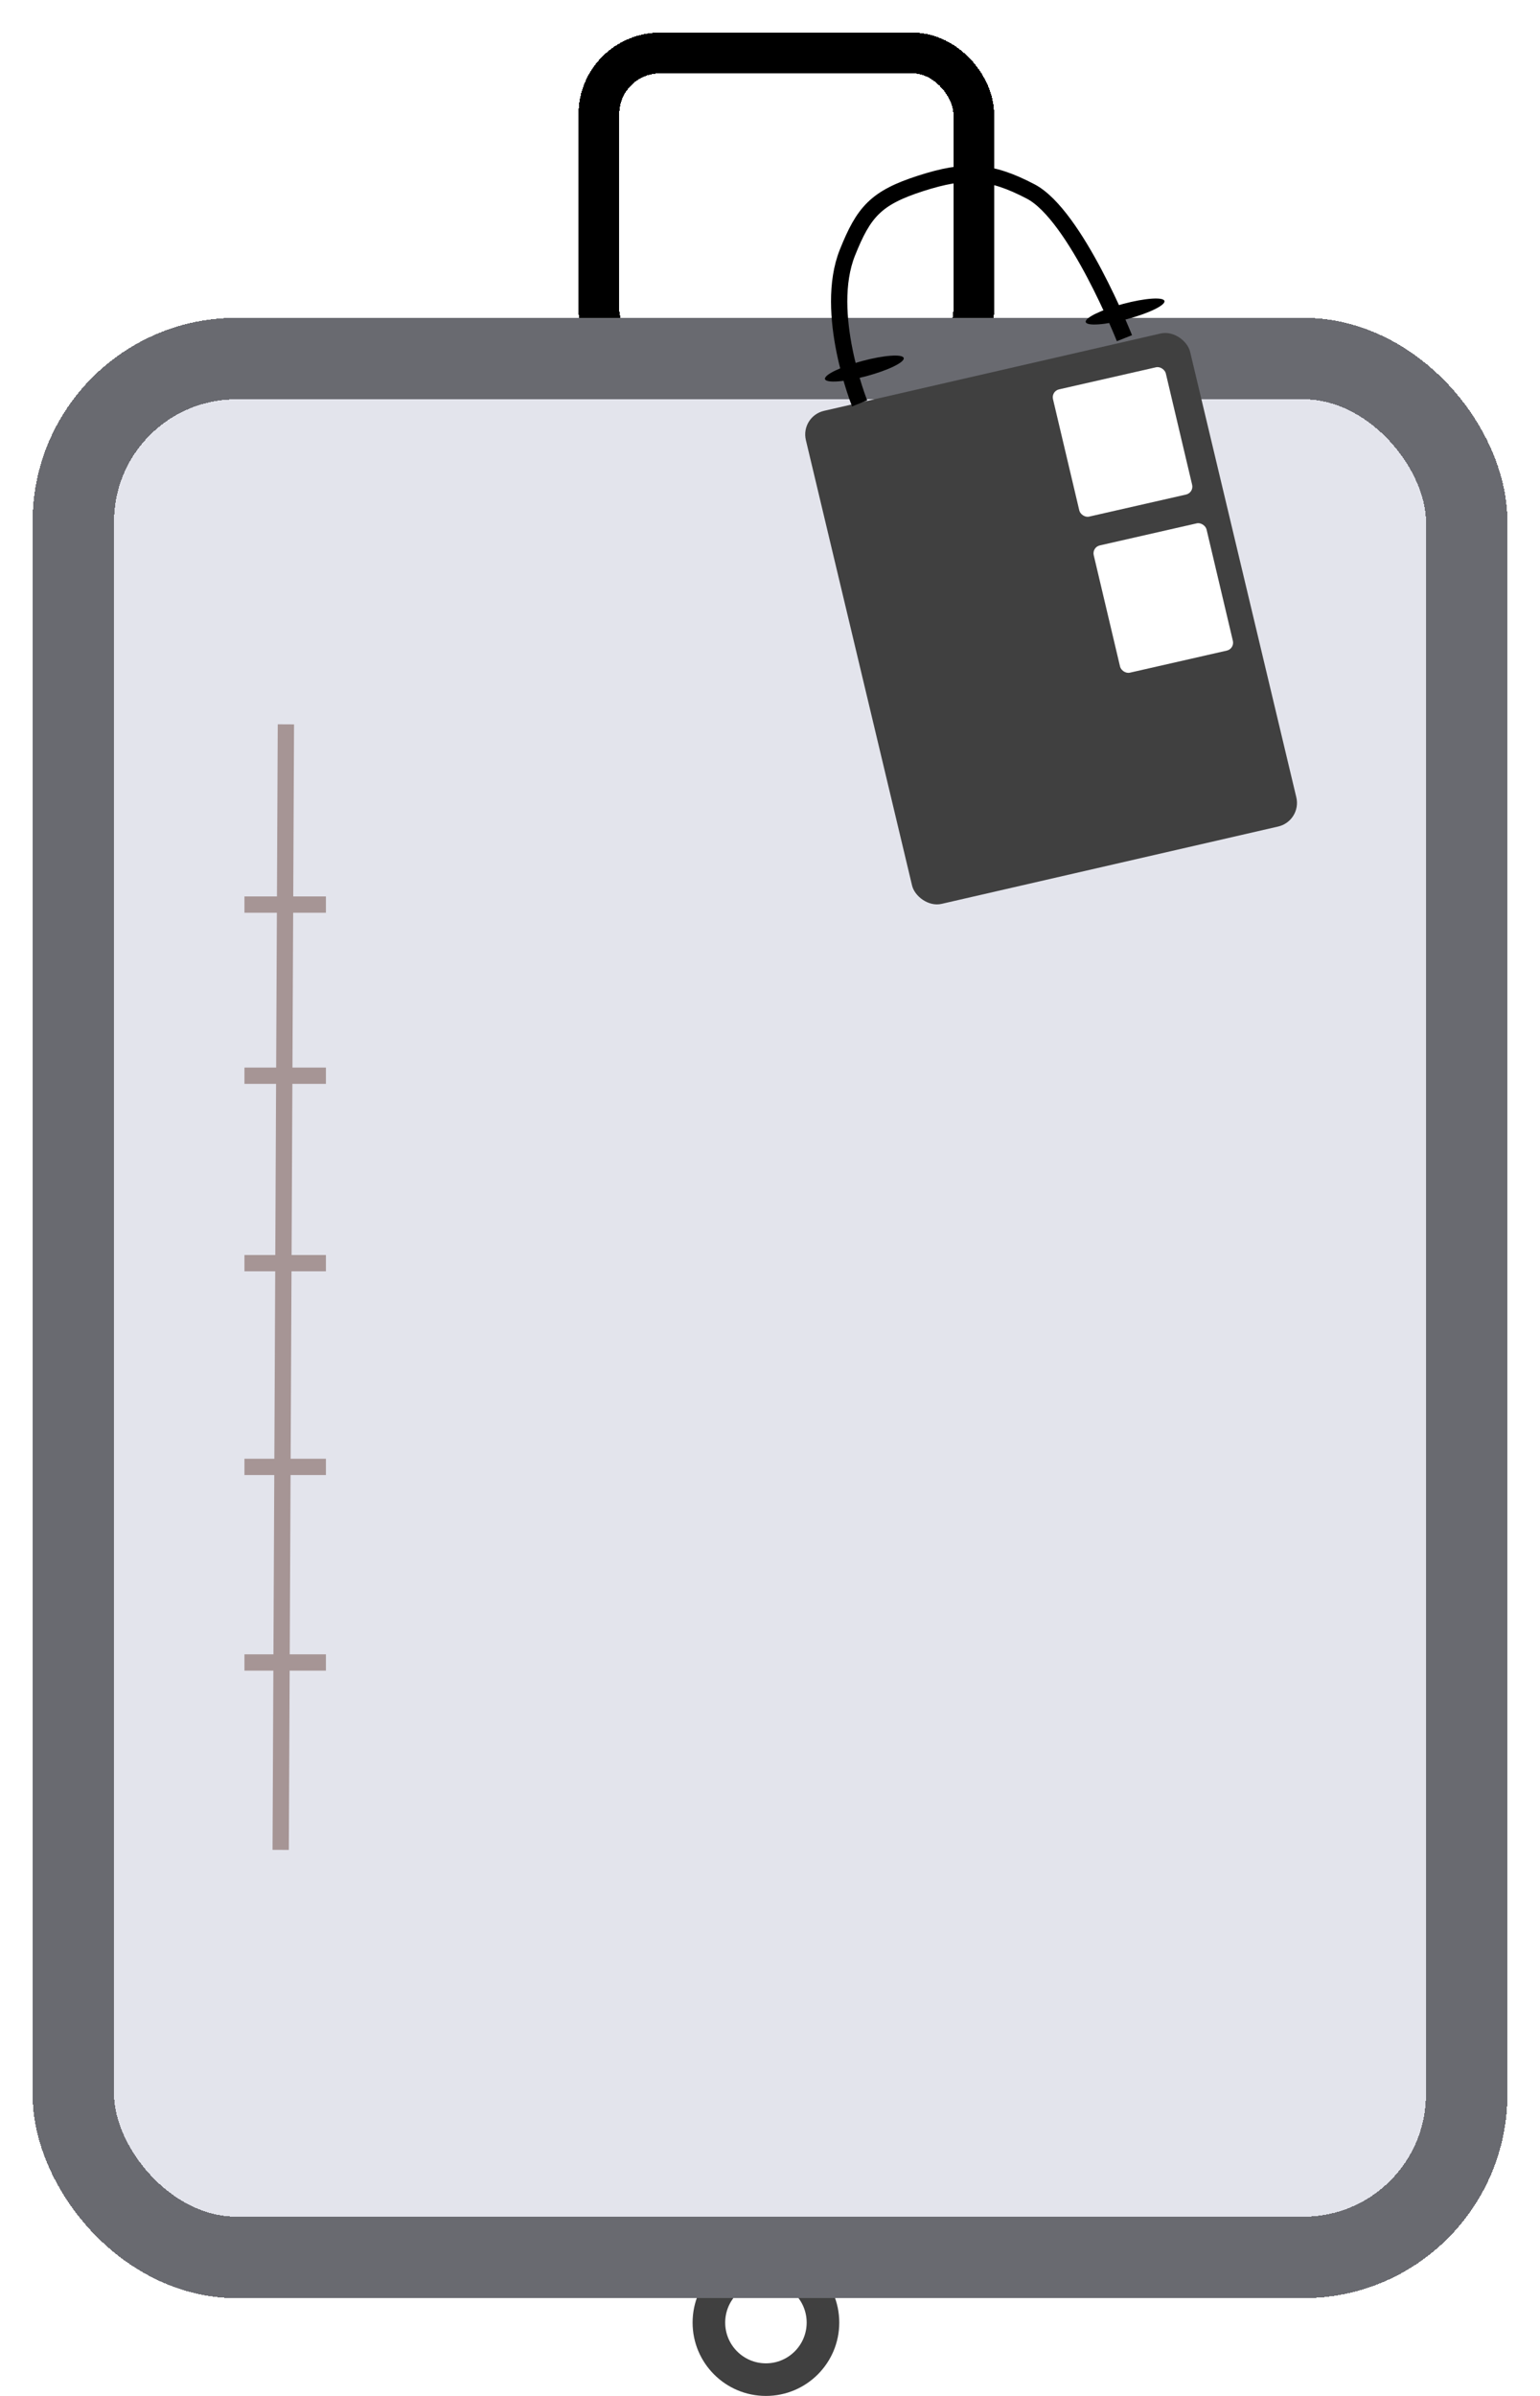 <svg width="189" height="294" viewBox="0 0 189 294" fill="none" xmlns="http://www.w3.org/2000/svg">
<circle cx="94" cy="285" r="9" fill="#404040"/>
<circle cx="94" cy="285" r="5" fill="white"/>
<g filter="url(#filter0_d_13_89)">
<rect x="73.5" y="2.5" width="46" height="39" rx="7.5" stroke="black" stroke-width="5" shape-rendering="crispEdges"/>
</g>
<g filter="url(#filter1_d_13_89)">
<rect x="4" y="35" width="181" height="243" rx="25" fill="#DEDFE8" fill-opacity="0.83" shape-rendering="crispEdges"/>
<rect x="9" y="40" width="171" height="233" rx="20" stroke="#696A70" stroke-width="10" shape-rendering="crispEdges"/>
</g>
<path id= "cierre" d="M35.087 88.885L34.447 226.993" stroke="#A69595" stroke-width="2"/>
<g filter="url(#filter2_d_13_89)">
<rect width="48.365" height="62.178" rx="3" transform="matrix(0.975 -0.224 0.232 0.973 98.207 47.085)" fill="#404040"/>
</g>
<rect width="14.202" height="16.048" rx="1" transform="matrix(0.975 -0.222 0.23 0.973 129 48)" fill="white"/>
<rect width="14.202" height="16.048" rx="1" transform="matrix(0.975 -0.222 0.23 0.973 134 67.15)" fill="white"/>
<line x1="30" y1="204" x2="40" y2="204" stroke="#A69595" stroke-width="2"/>
<line x1="30" y1="180" x2="40" y2="180" stroke="#A69595" stroke-width="2"/>
<line x1="30" y1="111" x2="40" y2="111" stroke="#A69595" stroke-width="2"/>
<line x1="30" y1="155" x2="40" y2="155" stroke="#A69595" stroke-width="2"/>
<line x1="30" y1="132" x2="40" y2="132" stroke="#A69595" stroke-width="2"/>
<g filter="url(#filter3_d_13_89)">
<path d="M138 37.5C138 37.5 132.019 22.391 126.5 19.5C121.527 16.895 118.486 16.736 113 18.5C107.486 20.273 106 22 104 27C101.047 34.383 105.5 45.5 105.5 45.5" stroke="black" stroke-width="2"/>
</g>
<ellipse cx="106.08" cy="45.226" rx="5.001" ry="0.965" transform="rotate(-15 106.08 45.226)" fill="black"/>
<ellipse cx="138.08" cy="38.226" rx="5.001" ry="0.965" transform="rotate(-15 138.08 38.226)" fill="black"/>
<defs>
<filter id="filter0_d_13_89" x="67" y="0" width="59" height="52" filterUnits="userSpaceOnUse" color-interpolation-filters="sRGB">
<feFlood flood-opacity="0" result="BackgroundImageFix"/>
<feColorMatrix in="SourceAlpha" type="matrix" values="0 0 0 0 0 0 0 0 0 0 0 0 0 0 0 0 0 0 127 0" result="hardAlpha"/>
<feOffset dy="4"/>
<feGaussianBlur stdDeviation="2"/>
<feComposite in2="hardAlpha" operator="out"/>
<feColorMatrix type="matrix" values="0 0 0 0 0 0 0 0 0 0 0 0 0 0 0 0 0 0 0.25 0"/>
<feBlend mode="normal" in2="BackgroundImageFix" result="effect1_dropShadow_13_89"/>
<feBlend mode="normal" in="SourceGraphic" in2="effect1_dropShadow_13_89" result="shape"/>
</filter>
<filter id="filter1_d_13_89" x="0" y="35" width="189" height="251" filterUnits="userSpaceOnUse" color-interpolation-filters="sRGB">
<feFlood flood-opacity="0" result="BackgroundImageFix"/>
<feColorMatrix in="SourceAlpha" type="matrix" values="0 0 0 0 0 0 0 0 0 0 0 0 0 0 0 0 0 0 127 0" result="hardAlpha"/>
<feOffset dy="4"/>
<feGaussianBlur stdDeviation="2"/>
<feComposite in2="hardAlpha" operator="out"/>
<feColorMatrix type="matrix" values="0 0 0 0 0 0 0 0 0 0 0 0 0 0 0 0 0 0 0.25 0"/>
<feBlend mode="normal" in2="BackgroundImageFix" result="effect1_dropShadow_13_89"/>
<feBlend mode="normal" in="SourceGraphic" in2="effect1_dropShadow_13_89" result="shape"/>
</filter>
<filter id="filter2_d_13_89" x="94.82" y="36.863" width="68.32" height="78.115" filterUnits="userSpaceOnUse" color-interpolation-filters="sRGB">
<feFlood flood-opacity="0" result="BackgroundImageFix"/>
<feColorMatrix in="SourceAlpha" type="matrix" values="0 0 0 0 0 0 0 0 0 0 0 0 0 0 0 0 0 0 127 0" result="hardAlpha"/>
<feOffset dy="4"/>
<feGaussianBlur stdDeviation="2"/>
<feComposite in2="hardAlpha" operator="out"/>
<feColorMatrix type="matrix" values="0 0 0 0 0 0 0 0 0 0 0 0 0 0 0 0 0 0 0.25 0"/>
<feBlend mode="normal" in2="BackgroundImageFix" result="effect1_dropShadow_13_89"/>
<feBlend mode="normal" in="SourceGraphic" in2="effect1_dropShadow_13_89" result="shape"/>
</filter>
<filter id="filter3_d_13_89" x="97.989" y="16.333" width="44.941" height="37.538" filterUnits="userSpaceOnUse" color-interpolation-filters="sRGB">
<feFlood flood-opacity="0" result="BackgroundImageFix"/>
<feColorMatrix in="SourceAlpha" type="matrix" values="0 0 0 0 0 0 0 0 0 0 0 0 0 0 0 0 0 0 127 0" result="hardAlpha"/>
<feOffset dy="4"/>
<feGaussianBlur stdDeviation="2"/>
<feComposite in2="hardAlpha" operator="out"/>
<feColorMatrix type="matrix" values="0 0 0 0 0 0 0 0 0 0 0 0 0 0 0 0 0 0 0.25 0"/>
<feBlend mode="normal" in2="BackgroundImageFix" result="effect1_dropShadow_13_89"/>
<feBlend mode="normal" in="SourceGraphic" in2="effect1_dropShadow_13_89" result="shape"/>
</filter>
</defs>
</svg>
